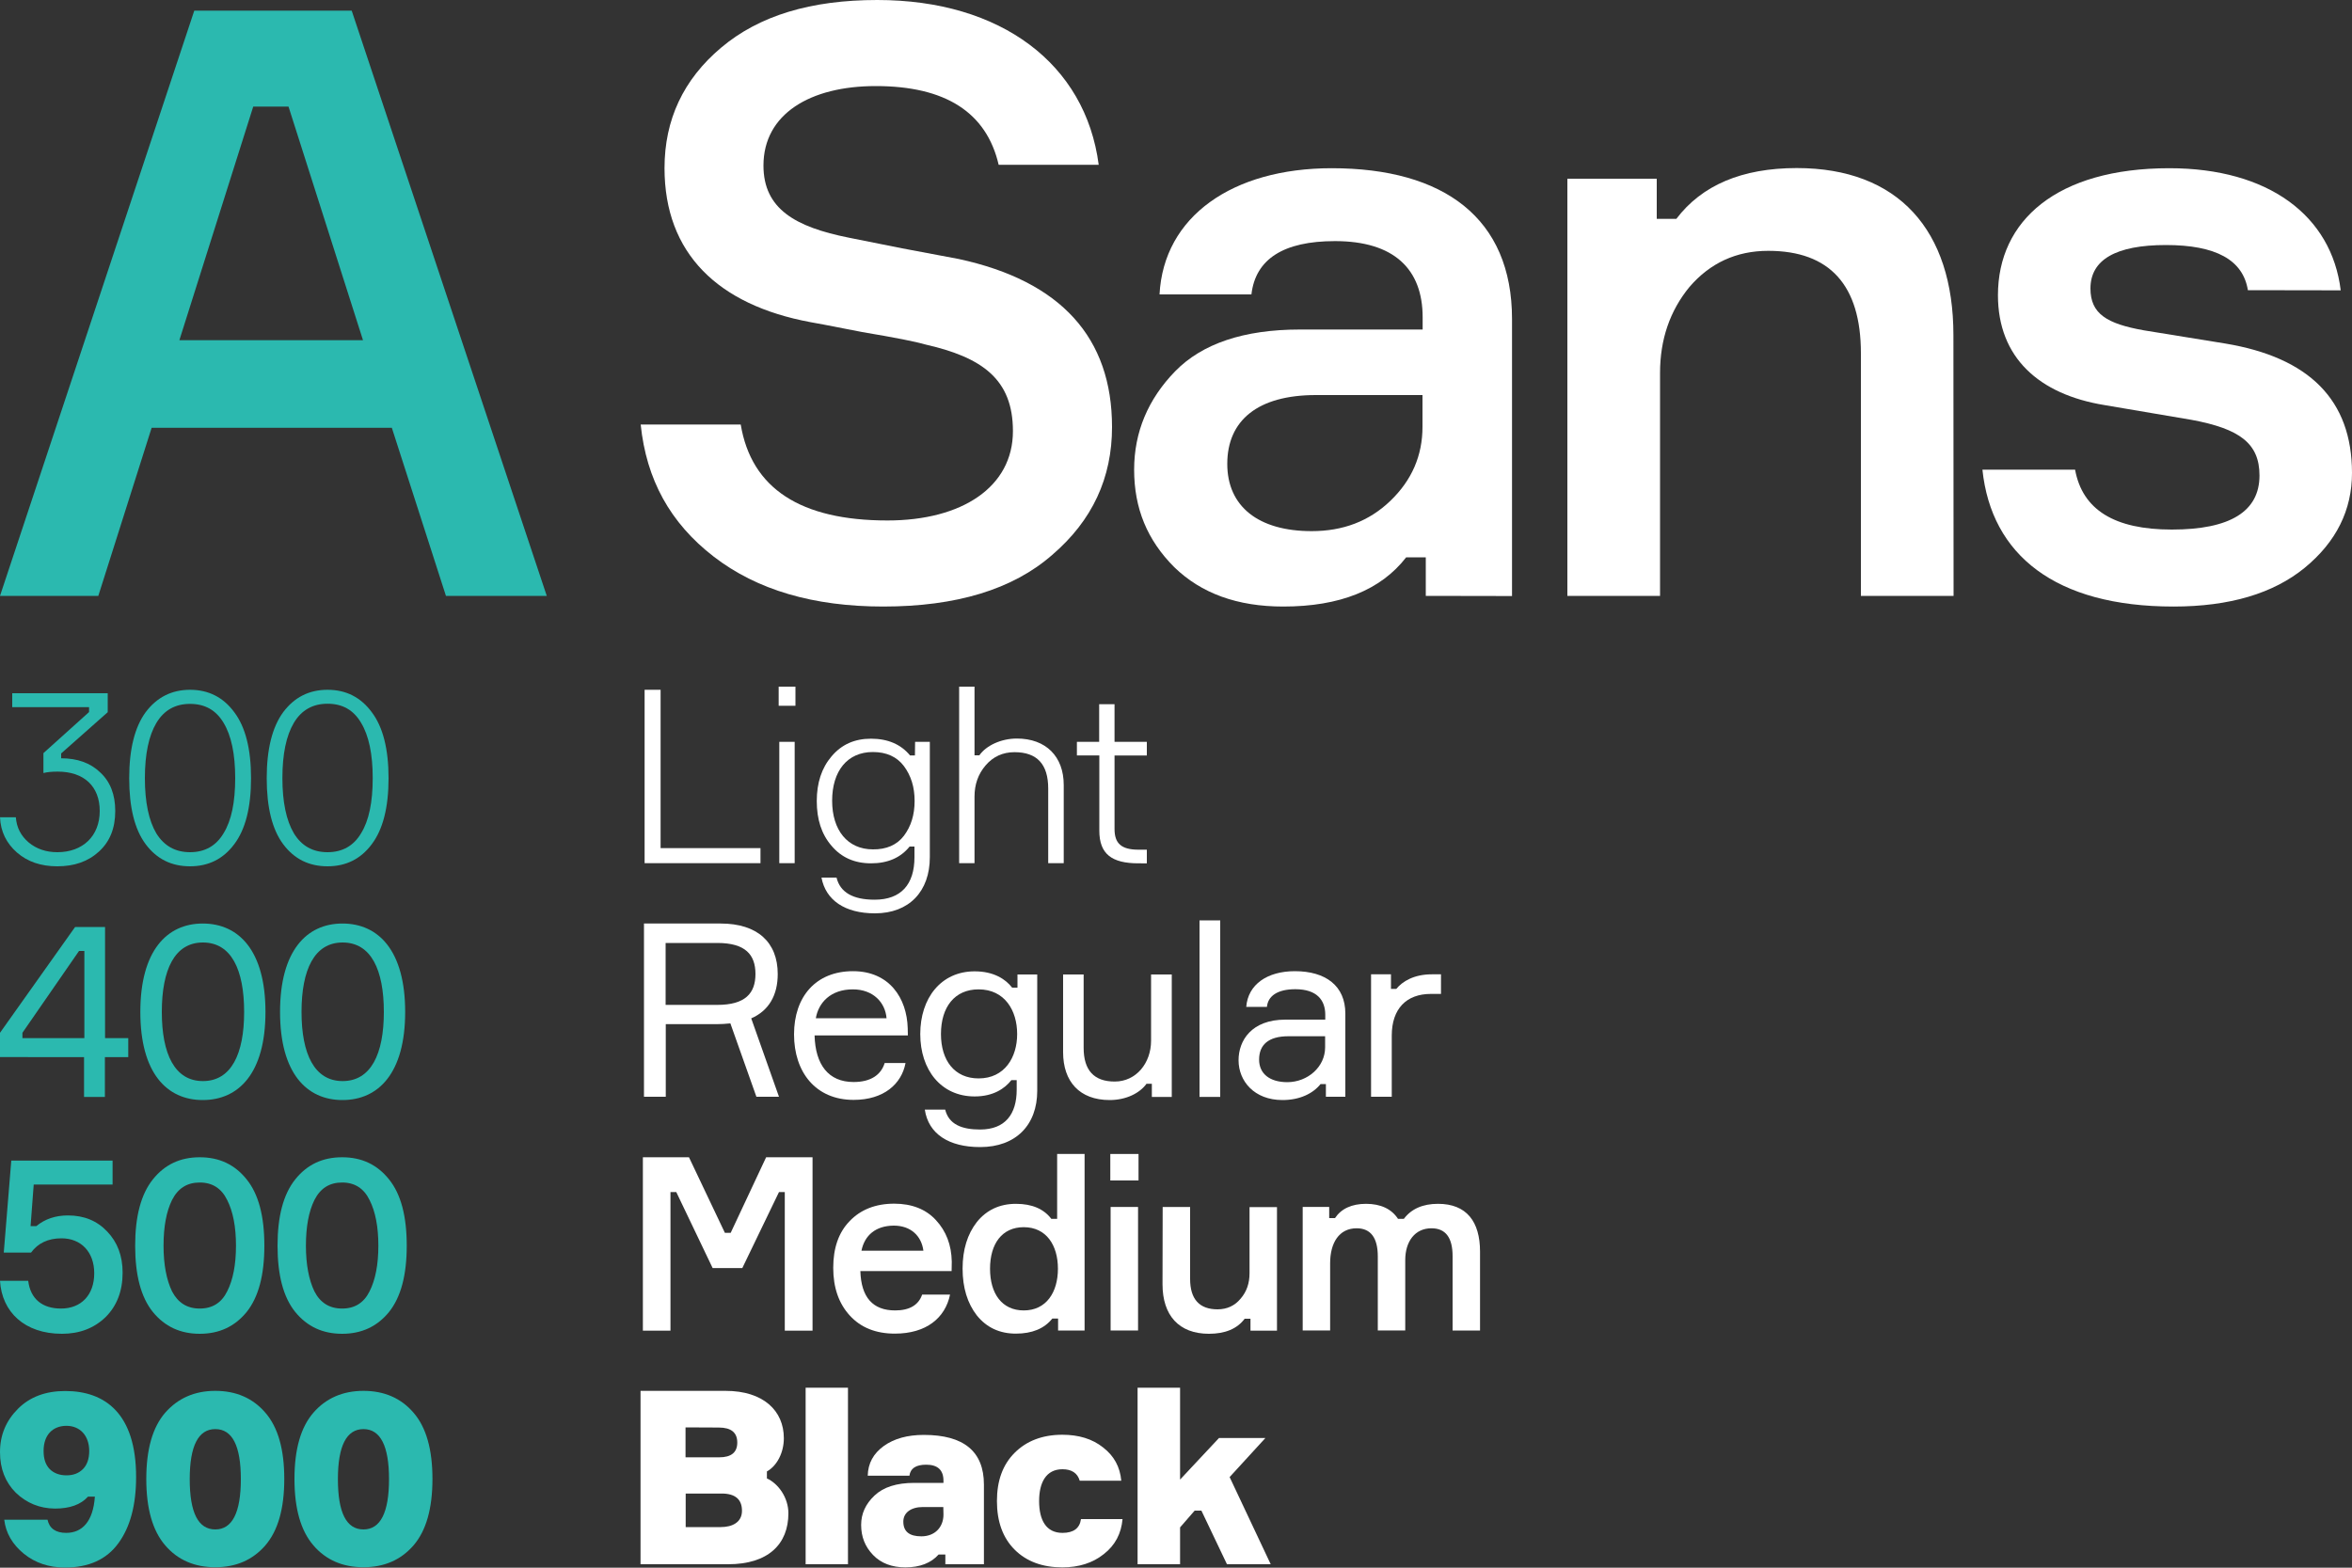 <?xml version="1.0" encoding="utf-8"?>
<!-- Generator: Adobe Illustrator 19.0.0, SVG Export Plug-In . SVG Version: 6.00 Build 0)  -->
<svg version="1.1" id="Layer_1" xmlns="http://www.w3.org/2000/svg" xmlns:xlink="http://www.w3.org/1999/xlink" x="0px" y="0px"
	 viewBox="110 141 1500 1000" style="enable-background:new 110 141 1500 1000;" xml:space="preserve">
<rect x="110" y="141" width="1500" height="1000" fill="#333333" stroke="none"/>
<style type="text/css">
	.st0{fill:#FFFFFF;}
	.st1{fill:#2BB9AF;}
</style>
<g>
	<g>
		<path class="st0" d="M531.3,682H595v9.6h-73.9V581h10.2L531.3,682L531.3,682z"/>
		<path class="st0" d="M617.3,591.2h-10.7V579h10.7V591.2z M616.8,614.2v77.4H607v-77.4L616.8,614.2L616.8,614.2z"/>
		<path class="st0" d="M693.6,614.2h9.4v73.6c0,21.8-13.2,35.8-35,35.8c-19.2,0-31.4-8.4-34.1-22.8h9.6c2.3,9.4,10.4,14.1,24.3,14.1
			c16.9,0,25.4-9.8,25.4-27.1V681h-3.1c-5.7,7.1-13.9,10.7-24.6,10.7c-10.5,0-18.9-3.7-25.2-11.2c-6.4-7.4-9.4-16.9-9.4-28.5
			s3.1-21.1,9.4-28.5c6.4-7.6,14.7-11.3,25.2-11.3c10.7,0,19.1,3.6,24.9,10.7h3.1L693.6,614.2L693.6,614.2z M686.5,674.1
			c4.5-6,6.8-13.3,6.8-22.2s-2.3-16.1-6.8-22.2c-4.5-6-11.2-9-19.8-9c-16.3,0-26,12.1-26,31.1c0,18.7,9.8,31,26,31
			C675.3,682.9,682,680,686.5,674.1z"/>
		<path class="st0" d="M788.3,691.6h-9.8V644c0-15.5-7.1-23.2-21.5-23.2c-7.4,0-13.6,2.8-18.4,8.4c-4.8,5.6-7.1,12.2-7.1,20v42.4
			h-9.8V579h9.8v43.8h3.1c4.3-6.2,13.8-10.7,23.9-10.7c18.6,0,29.9,11.5,29.9,29.6v49.9H788.3z"/>
		<path class="st0" d="M820.8,614.2h20.6v8.7h-20.6v46.9c0,9.1,4.2,13.2,15.3,13.2h5.3v8.7H836c-16.9,0-24.9-5.9-24.9-20.8v-48
			h-14.3v-8.7H811v-24h9.8V614.2z"/>
		<path class="st0" d="M569.6,730.1c23.4,0,36.4,11.9,36.4,32.2c0,13.6-5.7,23.4-16.9,28.3l17.7,50h-14.4l-16.6-46.8
			c-2.9,0.3-6,0.5-9,0.5h-32.2v46.3h-13.9V730.1H569.6z M567.5,782c17.8,0,24.3-7.4,24.3-19.7c0-12.4-6.5-19.8-24.3-19.8h-33V782
			H567.5z"/>
		<path class="st0" d="M689,801.5h-59.5c0.5,18.6,8.8,29.7,24.9,29.7c11,0,17.5-4.6,19.8-12.1h13.3c-2.5,13.3-13.8,23.5-33.1,23.5
			c-24.3,0-38-17.8-38-41.8s13.9-40.3,37.6-40.3c23.2,0,34.4,17.2,34.9,36.4L689,801.5L689,801.5z M630.3,790.5h45.1
			c-0.8-9.9-8.4-18.4-21.5-18.4C639.7,772.1,632,780.6,630.3,790.5z"/>
		<path class="st0" d="M771.5,762.6v74.2c0,21.8-13.6,35.9-36.4,35.9c-20,0-33-8.4-35.3-23.9h13c2.3,9.3,10.4,12.7,22.2,12.7
			c16.1,0,23.4-9.8,23.4-25.4V830H755c-4.2,5.4-11.6,10.4-23.4,10.4c-21.5,0-34.7-17-34.7-39.8c0-22.9,13.2-40,34.7-40
			c12.2,0,19.7,5,23.9,10.4h3.4v-8.4L771.5,762.6L771.5,762.6z M758.7,800.6c0-15-7.9-28.5-24.6-28.5c-15.3,0-24,11.3-24,28.5
			c0,16.9,8.7,28.3,24,28.3C750.8,828.9,758.7,815.4,758.7,800.6z"/>
		<path class="st0" d="M801.1,762.6v46.8c0,14.4,6.7,21.5,19.8,21.5c13.8,0,23.2-11.9,23.2-26v-42.3h13.2v78.1h-12.7v-8.4h-3.4
			c-4.3,6-13,10.4-23.5,10.4c-19.2,0-29.7-11.8-29.7-30.5v-49.6H801.1z"/>
		<path class="st0" d="M888.2,728.1v112.6H875V728.1H888.2z"/>
		<path class="st0" d="M955.6,832.5h-3.4c-4.8,6-13.2,10.2-24.3,10.2c-18,0-28-12.1-28-25.4c0-12.5,8.2-25.9,29.9-25.9h25.4v-3.1
			c0-9.4-5.4-16.3-19.1-16.3c-11.6,0-17.5,4.5-18.1,11.3h-13.2c1.1-14.4,13.5-22.8,31-22.8c19.7,0,32.2,9.4,32.2,27v53.1h-12.4
			L955.6,832.5L955.6,832.5z M955.1,809.1V802h-23.4c-12.9,0-18.7,5.6-18.7,14.9c0,8.8,6.5,14.4,18.1,14.4
			C944.1,831.2,955.1,821.5,955.1,809.1z"/>
		<path class="st0" d="M1029,775h-6.5c-15.5,0-24.9,9.4-24.9,26.6v39h-13.2v-78.1h12.7v9.3h3.4c3.9-4.8,11.3-9.3,22.6-9.3h5.9V775z"
			/>
		<path class="st0" d="M520,989.8V879.2h29.4l22.9,48.2h3.7l22.6-48.2h29.6v110.6h-17.7v-88.4h-3.7l-23.4,48.5h-18.9l-23.2-48.5
			h-3.7v88.4H520z"/>
		<path class="st0" d="M716.9,951.8h-58.2c0.5,16.7,7.9,25.1,22.2,25.1c9.1,0,14.9-3.4,17.2-10.1h17.8c-3.1,15-15.3,24.9-35.2,24.9
			c-12.2,0-21.8-3.9-28.8-11.6c-7-7.7-10.5-17.8-10.5-30.4c0-12.5,3.4-22.5,10.4-29.7c7-7.4,16.6-11.2,28.5-11.2
			c11.3,0,20.3,3.6,26.6,10.5c6.5,7,9.9,15.8,10.1,26.5L716.9,951.8L716.9,951.8z M659.4,938.8h39.5c-1.2-9.3-7.9-16-18.9-16
			C668.4,922.9,661.4,929,659.4,938.8z"/>
		<path class="st0" d="M780.5,918.5h3.7v-41.4h17.5v112.6h-16.9v-7.6h-3.7c-5.1,6.4-12.9,9.6-23.2,9.6c-10.4,0-18.7-3.9-24.9-11.6
			c-6-7.7-9.1-17.7-9.1-29.9c0-12.1,3.1-22,9.1-29.7c6.2-7.7,14.6-11.6,24.9-11.6C768.3,908.9,775.7,912.2,780.5,918.5z
			 M784.7,950.3c0-15-7.4-26.5-21.8-26.5c-13.8,0-21.5,10.5-21.5,26.5s7.7,26.6,21.5,26.6C777.3,976.9,784.7,965.3,784.7,950.3z"/>
		<path class="st0" d="M836.1,894h-18v-16.9h18V894z M835.8,910.9v78.8h-17.5v-78.8H835.8z"/>
		<path class="st0" d="M851.5,910.9H869v45.9c0,12.9,5.9,19.4,17.5,19.4c6,0,11-2.3,14.7-6.8c3.9-4.5,5.7-9.9,5.7-16.3V911h17.5
			v78.8h-16.9v-7.6h-3.7c-4.8,6.4-12.4,9.6-22.8,9.6c-19.2,0-29.6-11.8-29.6-31.6L851.5,910.9L851.5,910.9z"/>
		<path class="st0" d="M1053.9,939.4v50.3h-17.5v-47.4c0-11.9-4.5-17.8-13.5-17.8c-10.5,0-16.7,8.4-16.7,20.3v44.9h-17.5v-47.2
			c0-11.9-4.5-18-13.5-18c-11.2,0-16.9,9.3-16.9,22.3v42.9h-17.5v-78.8h16.9v7.1h3.7c4-6,10.7-9.1,19.8-9.1c9.4,0,16.3,3.3,20.4,9.6
			h3.7c4.8-6.4,12.1-9.6,21.8-9.6C1045.3,908.9,1053.9,920.2,1053.9,939.4z"/>
		<path class="st0" d="M599,1084c7.3,3.3,13.8,12.2,13.8,22.3c0,19.7-12.9,32.5-38.4,32.5h-55.9v-110.6h54.2
			c24.2,0,37.2,12.7,37.2,30.2c0,9.4-4.5,17.7-10.8,21.2v4.4H599L599,1084z M547.2,1051.5v19.1h21.5c7.6,0,11.5-3.1,11.5-9.4
			c0-6.4-3.9-9.6-11.8-9.6L547.2,1051.5L547.2,1051.5z M569.7,1115.1c7.4,0,13.5-3.1,13.5-10.4s-4.3-11-13-11h-22.9v21.4H569.7z"/>
		<path class="st0" d="M623.8,1026.2h27v112.6h-27V1026.2z"/>
		<path class="st0" d="M737.5,1088v50.8h-24.6v-6.2h-4.3c-4.8,5.4-11.9,8.2-21.2,8.2c-8.5,0-15.5-2.6-20.6-7.9
			c-5.1-5.3-7.6-11.6-7.6-19.2c0-7.1,2.8-13.3,8.5-18.7c5.7-5.4,14.1-8.1,25.4-8.1h18.6v-1.4c0-6.8-3.7-10.2-11-10.2
			c-6.5,0-10.1,2.3-10.7,7h-26.6c0.2-7.9,3.6-14.1,10.2-18.9c6.7-4.8,15.2-7.1,25.6-7.1C724.6,1056.3,737.5,1066.8,737.5,1088z
			 M711.6,1102.3h-13c-7.6,0-12.5,3.6-12.5,9.3c0,6.4,3.9,9.4,11.5,9.4c8.7,0,14.1-5.9,14.1-13.9L711.6,1102.3L711.6,1102.3z"/>
		<path class="st0" d="M825.9,1110c-0.8,9.1-4.6,16.6-11.9,22.3c-7.1,5.7-16,8.5-26.5,8.5c-12.5,0-22.8-3.7-30.4-11.3
			c-7.6-7.6-11.3-18-11.3-31s3.7-23.2,11.3-30.8c7.6-7.6,17.8-11.5,30.4-11.5c10.4,0,19.1,2.6,26,8.1c7,5.4,10.8,12.4,11.6,21.2
			h-26.5c-1.4-4.8-5.1-7.3-11-7.3c-10.4,0-14.9,8.4-14.9,20.3c0,12.2,4.5,20.3,14.9,20.3c7,0,11-2.9,11.8-8.8H825.9z"/>
		<path class="st0" d="M920.4,1138.8h-27.9l-16.3-34.2h-4.3l-9.3,10.7v23.5h-27.1v-112.6h27.1v58.6l24.8-26.5H917l-22.8,24.9
			L920.4,1138.8z"/>
	</g>
</g>
<g>
	<g>
		<g>
			<path class="st1" d="M117.8,583.2h60.9v12.1L149,621.6v3.1c10.2,0,18.6,2.9,24.9,9c6.4,5.9,9.6,14.1,9.6,24.6
				c0,11-3.4,19.5-10.4,25.9s-15.8,9.4-26.6,9.4c-10.4,0-18.9-2.9-25.7-8.8c-6.7-5.9-10.4-13.3-10.8-22.5h10.1
				c0.5,6.7,3.3,11.9,8.2,16.1c5.1,4.2,11.2,6.2,18.3,6.2c16.1,0,27-10.2,27-26.3c0-15.6-9.9-25.1-26.8-25.1c-3.9,0-6.8,0.3-9.1,0.9
				v-12.7l29.1-26.2v-3.1h-49C117.8,592.1,117.8,583.2,117.8,583.2z"/>
			<path class="st1" d="M231.2,581c11.8,0,21.2,4.8,28.2,14.3c7.1,9.4,10.7,23.4,10.7,42.1c0,18.7-3.6,32.7-10.7,42.1
				c-7,9.4-16.4,14.1-28.2,14.1s-21.2-4.6-28.3-14.1c-7-9.4-10.5-23.4-10.5-42.1c0-18.7,3.6-32.7,10.5-42.1
				C210,585.8,219.5,581,231.2,581z M231.2,684.6c9.4,0,16.6-4,21.4-12.1c5-8.1,7.4-19.8,7.4-35.2c0-15.3-2.5-27.1-7.4-35.2
				c-4.8-8.1-11.9-12.1-21.4-12.1c-9.4,0-16.6,4-21.5,12.2c-4.8,8.1-7.3,19.8-7.3,35.2c0,15.3,2.5,27.1,7.3,35.2
				C214.7,680.6,221.8,684.6,231.2,684.6z"/>
			<path class="st1" d="M318.9,581c11.8,0,21.2,4.8,28.2,14.3c7.1,9.4,10.7,23.4,10.7,42.1c0,18.7-3.6,32.7-10.7,42.1
				c-7,9.4-16.4,14.1-28.2,14.1s-21.2-4.6-28.3-14.1c-7-9.4-10.5-23.4-10.5-42.1c0-18.7,3.6-32.7,10.5-42.1
				C297.7,585.8,307.1,581,318.9,581z M318.9,684.6c9.4,0,16.6-4,21.4-12.1c5-8.1,7.4-19.8,7.4-35.2c0-15.3-2.5-27.1-7.4-35.2
				c-4.8-8.2-11.9-12.2-21.4-12.2c-9.4,0-16.6,4-21.5,12.2c-4.8,8.1-7.3,19.8-7.3,35.2c0,15.3,2.5,27.1,7.3,35.2
				C302.3,680.6,309.5,684.6,318.9,684.6z"/>
		</g>
		<g>
			<path class="st1" d="M191.8,803.2v12.1h-14.9v25.4h-13.3v-25.4H110v-15.5l47.9-67.5H177v70.9H191.8z M163.8,803.2v-55.6h-3.4
				l-36.1,52.2v3.4L163.8,803.2L163.8,803.2z"/>
			<path class="st1" d="M279.3,786.5c0,39-17,56.2-40,56.2c-22.9,0-39.8-17.2-39.8-56.2s16.9-56.4,39.8-56.4
				C262.3,730.1,279.3,747.4,279.3,786.5z M265.7,786.5c0-27-8.2-44.3-26.3-44.3c-18,0-26.2,17.3-26.2,44.3
				c0,26.8,8.2,44.1,26.2,44.1C257.5,830.6,265.7,813.3,265.7,786.5z"/>
			<path class="st1" d="M368.4,786.5c0,39-17,56.2-40,56.2c-22.9,0-39.8-17.2-39.8-56.2s16.9-56.4,39.8-56.4
				C351.4,730.1,368.4,747.4,368.4,786.5z M354.8,786.5c0-27-8.2-44.3-26.3-44.3c-18,0-26.2,17.3-26.2,44.3
				c0,26.8,8.2,44.1,26.2,44.1C346.6,830.6,354.8,813.3,354.8,786.5z"/>
		</g>
		<g>
			<path class="st1" d="M178.4,926.6c6.5,6.8,9.8,15.5,9.8,26.2c0,11.6-3.6,21.1-10.8,28.3c-7.3,7.1-16.6,10.7-27.9,10.7
				c-23.7,0-38.3-13.8-39.5-33.8h18c1.4,11.6,9,17.7,20.9,17.7c12.9,0,21.2-8.7,21.2-22.5c0-13.6-8.4-22.3-20.9-22.3
				c-8.5,0-15,3.1-19.4,9.1h-17.4l4.8-58.7h64.6v15.3h-50.3l-2,26.5h3.7c5.4-4.5,12.2-6.8,20.1-6.8
				C163.7,916.3,172,919.8,178.4,926.6z"/>
			<path class="st1" d="M237.4,879.2c12.4,0,22.3,4.6,29.9,14.1c7.6,9.4,11.3,23.5,11.3,42.3c0,18.7-3.7,32.8-11.3,42.3
				c-7.6,9.3-17.5,13.9-29.9,13.9c-12.4,0-22.3-4.6-29.9-13.9c-7.6-9.4-11.3-23.5-11.3-42.3c0-18.7,3.7-32.8,11.3-42.3
				S225,879.2,237.4,879.2z M237.4,975.7c8.1,0,13.9-3.7,17.5-11c3.7-7.3,5.6-17,5.6-29.1s-1.9-21.8-5.6-29.1
				c-3.6-7.4-9.4-11.2-17.5-11.2s-13.9,3.7-17.7,11.2c-3.6,7.3-5.4,17-5.4,29.1s1.9,21.8,5.4,29.1
				C223.5,972,229.3,975.7,237.4,975.7z"/>
			<path class="st1" d="M328.2,879.2c12.4,0,22.3,4.6,29.9,14.1c7.6,9.4,11.3,23.5,11.3,42.3c0,18.7-3.7,32.8-11.3,42.3
				c-7.6,9.3-17.5,13.9-29.9,13.9c-12.4,0-22.3-4.6-29.9-13.9c-7.6-9.4-11.3-23.5-11.3-42.3c0-18.7,3.7-32.8,11.3-42.3
				C305.9,883.8,315.8,879.2,328.2,879.2z M328.2,975.7c8.1,0,13.9-3.7,17.5-11c3.7-7.3,5.6-17,5.6-29.1s-1.9-21.8-5.6-29.1
				c-3.6-7.4-9.4-11.2-17.5-11.2c-8.1,0-13.9,3.7-17.7,11.2c-3.6,7.3-5.4,17-5.4,29.1s1.9,21.8,5.4,29.1
				C314.2,972,320.1,975.7,328.2,975.7z"/>
		</g>
		<g>
			<path class="st1" d="M120.1,1093.2c-6.7-6.7-10.1-15.3-10.1-25.9c0-11,3.9-20.1,11.5-27.7c7.6-7.6,17.7-11.3,30.1-11.3
				c25.6,0,45.2,14.6,45.2,54.8c0,17.8-3.7,31.9-11.3,42.3c-7.6,10.4-18.9,15.5-34.1,15.5c-10.1,0-18.9-2.9-26.2-8.8
				c-7.3-6-11.5-13.2-12.5-21.7h27.6c1.2,5.6,5.3,8.4,11.9,8.4c10.1,0,17.2-7.1,18.3-23.1h-4.4c-4.6,5.1-11.6,7.6-21.1,7.6
				C135.3,1103.2,127,1099.8,120.1,1093.2z M137.8,1066.5c0,5,1.2,8.8,3.9,11.6c2.6,2.6,6.2,4,10.7,4s7.9-1.4,10.5-4
				c2.6-2.6,4-6.5,4-11.5c0-9.9-5.9-16.1-14.6-16.1C143.5,1050.6,137.8,1056.4,137.8,1066.5z"/>
			<path class="st1" d="M247.3,1028.2c13.2,0,23.9,4.6,31.9,13.9c8.1,9.3,12.1,23.4,12.1,42.3s-4,33-12.1,42.4
				c-8.1,9.3-18.7,13.9-31.9,13.9s-23.9-4.6-31.9-13.9c-8.1-9.4-12.1-23.5-12.1-42.4s4-33,12.1-42.3
				C223.5,1032.9,234.1,1028.2,247.3,1028.2z M247.3,1052.6c-10.8,0-16.3,10.7-16.3,31.9c0,21.4,5.4,32.1,16.3,32.1
				c10.8,0,16.3-10.7,16.3-32.1C263.6,1063.3,258.2,1052.6,247.3,1052.6z"/>
			<path class="st1" d="M341.8,1028.2c13.2,0,23.9,4.6,31.9,13.9c8.1,9.3,12.1,23.4,12.1,42.3s-4,33-12.1,42.4
				c-8.1,9.3-18.7,13.9-31.9,13.9s-23.9-4.6-31.9-13.9c-8.1-9.4-12.1-23.5-12.1-42.4s4-33,12.1-42.3
				C317.9,1032.9,328.6,1028.2,341.8,1028.2z M341.8,1052.6c-10.8,0-16.3,10.7-16.3,31.9c0,21.4,5.4,32.1,16.3,32.1
				c10.8,0,16.3-10.7,16.3-32.1C358.1,1063.3,352.6,1052.6,341.8,1052.6z"/>
		</g>
	</g>
</g>
<g id="XMLID_13_">
	<g>
		<path id="XMLID_74_" class="st0" d="M746.9,246.1c-7.8-33.5-34-50.2-78.4-50.2c-41.8,0-71.6,17.8-71.6,50.7
			c0,27.7,20.4,39.2,54.4,46l34,6.8l36.1,6.8c65.3,14.1,97.8,50.2,97.8,107.2c0,32.4-12.5,59.6-38.2,81.6
			c-25.1,22-61.2,32.9-107.7,32.9c-44.4,0-80.5-10.5-108.2-31.9s-42.9-49.1-46.5-84.2h63.8c6.8,40.8,38.2,61.2,93.6,61.2
			c47.6,0,80-21.4,80-57c0-32.9-19.3-47.1-56.5-55.4c-5.2-1.6-18.3-4.2-39.7-7.8c-21.4-4.2-32.4-6.3-32.9-6.3
			c-59.1-11-93.1-43.9-93.1-98.3c0-30.8,12-56.5,36.1-76.8c24.3-20.5,57.3-30.4,99.6-30.4c78.9,0,132.8,40.8,141.2,105.1H746.9z"/>
		<path id="XMLID_71_" class="st0" d="M1019.3,521.1v-24.6h-12.5c-16.2,20.9-42.3,31.4-78.4,31.4c-29.3,0-52.3-8.4-69.5-25.1
			c-17.3-17.3-25.6-37.6-25.6-62.2c0-24,8.9-45,26.1-62.7c17.2-17.7,43.9-26.7,79.5-26.7h78.4v-7.8c0-30.8-18.3-48.6-55.9-48.6
			c-32.9,0-50.7,11.5-53.3,34h-58.6c2.6-49.7,46.5-80.5,109.8-80.5c71.6,0,115,31.9,115,96.2v176.7L1019.3,521.1L1019.3,521.1z
			 M996.8,460.4c13.6-13.1,20.4-28.8,20.4-47.1V393h-68c-37.1,0-56.5,16.2-56.5,43.9c0,27.2,19.9,42.9,53.8,42.9
			C966.5,479.8,983.2,473.5,996.8,460.4z"/>
		<path id="XMLID_69_" class="st0" d="M1355.9,521.1h-59.1V366.3c0-43.4-19.9-65.3-59.1-65.3c-20.4,0-37.1,7.8-50.2,23
			c-12.5,15.2-18.8,33.5-18.8,54.9v142.2h-59.1V255h57v25.6h12.5c16.2-21.4,41.8-32.4,76.8-32.4c64.8,0,99.9,39.7,99.9,106.6
			L1355.9,521.1L1355.9,521.1z"/>
		<path id="XMLID_67_" class="st0" d="M1543.6,326.1c-3.1-19.3-20.4-28.8-52.3-28.8s-48.1,9.4-48.1,27.7c0,16.2,10.5,22.5,34,26.7
			l51.8,8.4c53.8,8.9,81,36.1,81,82.6c0,23.5-9.9,43.9-30.3,60.6c-19.9,16.2-47.6,24.6-83.6,24.6c-75.3,0-116.1-32.9-121.8-87.3
			h59.1c4.7,25.6,25.1,38.2,61.7,38.2c37.1,0,55.9-11.5,55.9-34.5c0-20.4-12.5-29.8-43.4-35.5l-55.4-9.4c-41.8-6.8-68-30.3-68-70.1
			c0-47.6,37.6-81,109.3-81c63.3,0,103.5,30.3,109.3,77.9L1543.6,326.1L1543.6,326.1z"/>
	</g>
</g>
<g id="XMLID_928_">
	<path id="XMLID_929_" class="st1" d="M394.4,521.1l-34.5-107.2H206.7l-34,107.2H110l123.9-373.3h100.4l124.4,373.3H394.4
		L394.4,521.1z M271.5,209l-47.1,149h117.1L294,209H271.5z"/>
</g>
</svg>
